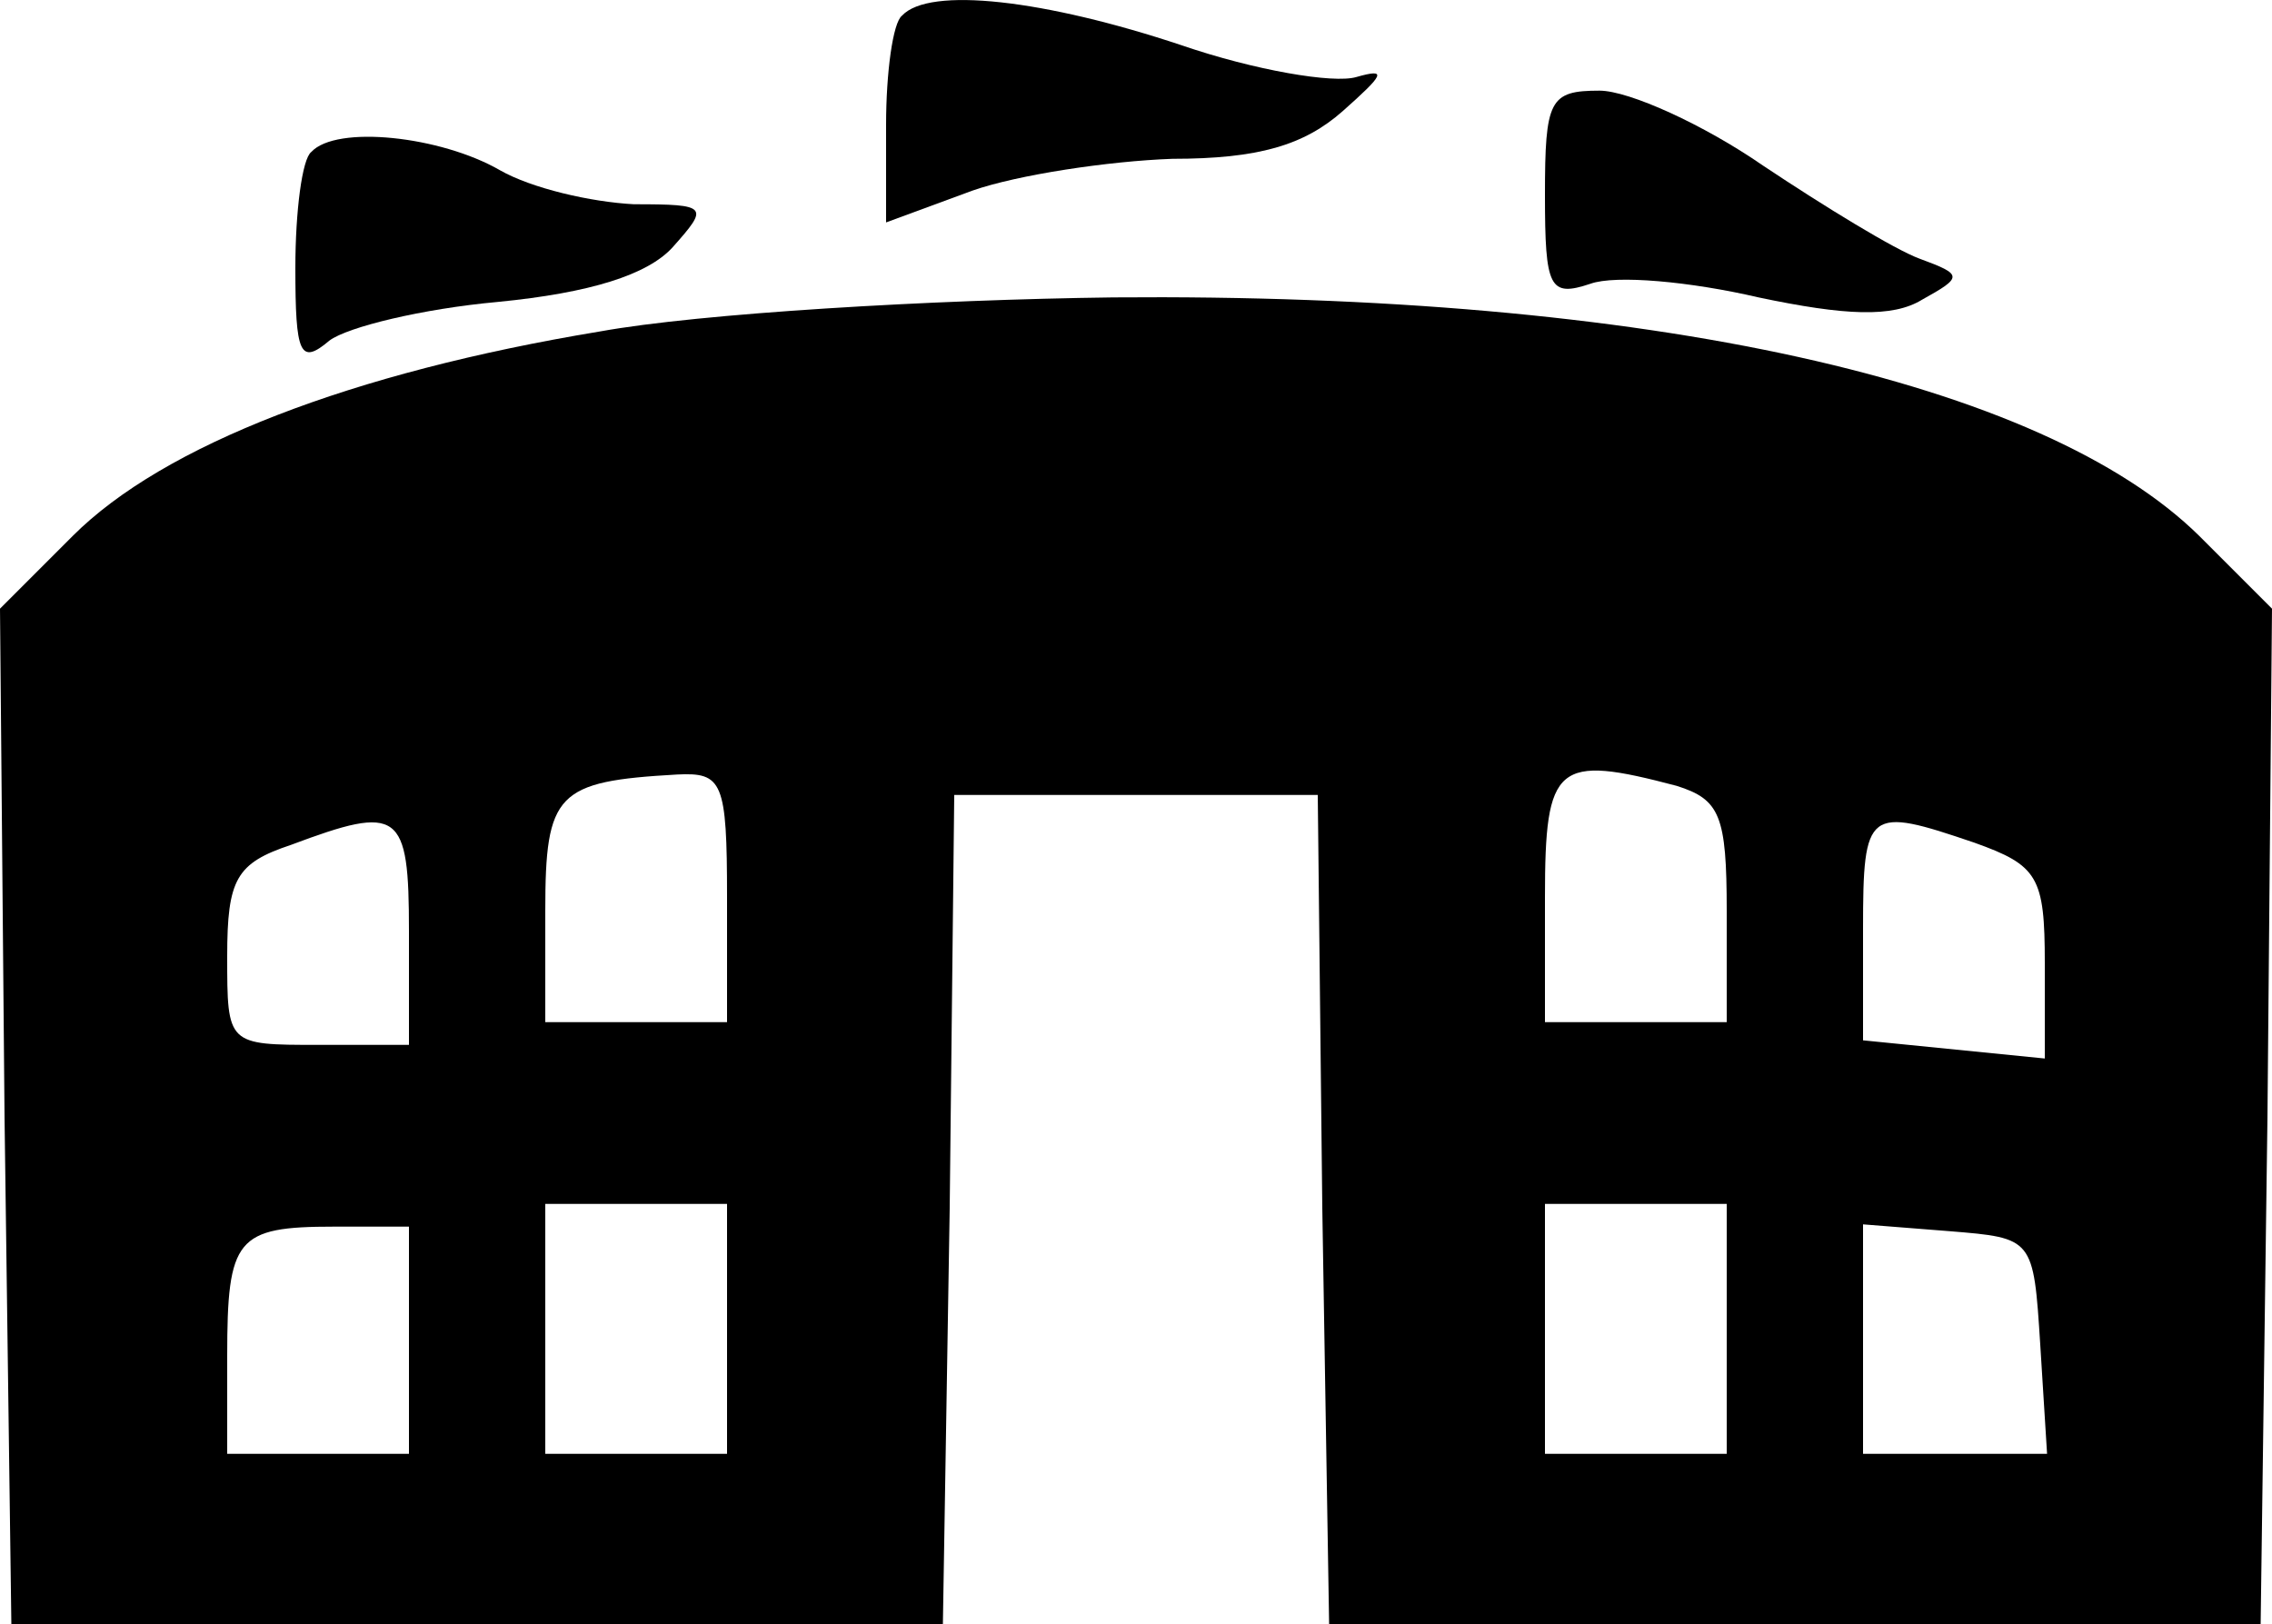 <svg xmlns="http://www.w3.org/2000/svg" version="1.0" preserveAspectRatio="xMidYMid meet" viewBox="0 28.01 100 71.49">

<g transform="translate(0,100) scale(0.1,-0.1)" fill="#000000" stroke="none">
<path d="M397 713 c-4 -3 -7 -25 -7 -48 l0 -43 38 14 c20 7 60 13 88 14 38 0 58 6 75 21 18 16 20 19 6 15 -10 -3 -45 3 -77 14 -60 20 -111 26 -123 13z"/>
<path d="M680 634 c0 -41 2 -45 20 -39 11 4 44 1 74 -6 38 -8 59 -9 72 -1 18 10 18 11 -1 18 -11 4 -42 23 -69 41 -26 18 -59 33 -72 33 -22 0 -24 -4 -24 -46z"/>
<path d="M137 653 c-4 -3 -7 -26 -7 -51 0 -38 2 -43 15 -32 8 6 41 14 74 17 41 4 66 12 77 24 16 18 16 19 -17 19 -19 1 -45 7 -59 15 -26 15 -72 20 -83 8z"/>
<path d="M264 574 c-109 -18 -192 -50 -232 -90 l-32 -32 2 -224 3 -223 205 0 205 0 3 183 2 182 80 0 80 0 2 -182 3 -183 205 0 205 0 3 223 2 224 -32 32 c-69 68 -242 107 -478 105 -80 -1 -182 -7 -226 -15z m56 -249 l0 -55 -40 0 -40 0 0 49 c0 52 5 57 58 60 20 1 22 -3 22 -54z m418 49 c19 -6 22 -13 22 -55 l0 -49 -40 0 -40 0 0 55 c0 59 5 63 58 49z m-558 -64 l0 -50 -40 0 c-40 0 -40 0 -40 39 0 34 4 41 28 49 48 18 52 15 52 -38z m689 39 c28 -10 31 -15 31 -53 l0 -42 -40 4 -40 4 0 49 c0 53 2 54 49 38z m-549 -214 l0 -55 -40 0 -40 0 0 55 0 55 40 0 40 0 0 -55z m440 0 l0 -55 -40 0 -40 0 0 55 0 55 40 0 40 0 0 -55z m-580 -5 l0 -50 -40 0 -40 0 0 43 c0 52 4 57 47 57 l33 0 0 -50z m718 -2 l3 -48 -40 0 -41 0 0 51 0 50 38 -3 c37 -3 37 -3 40 -50z"/>
</g>
</svg>